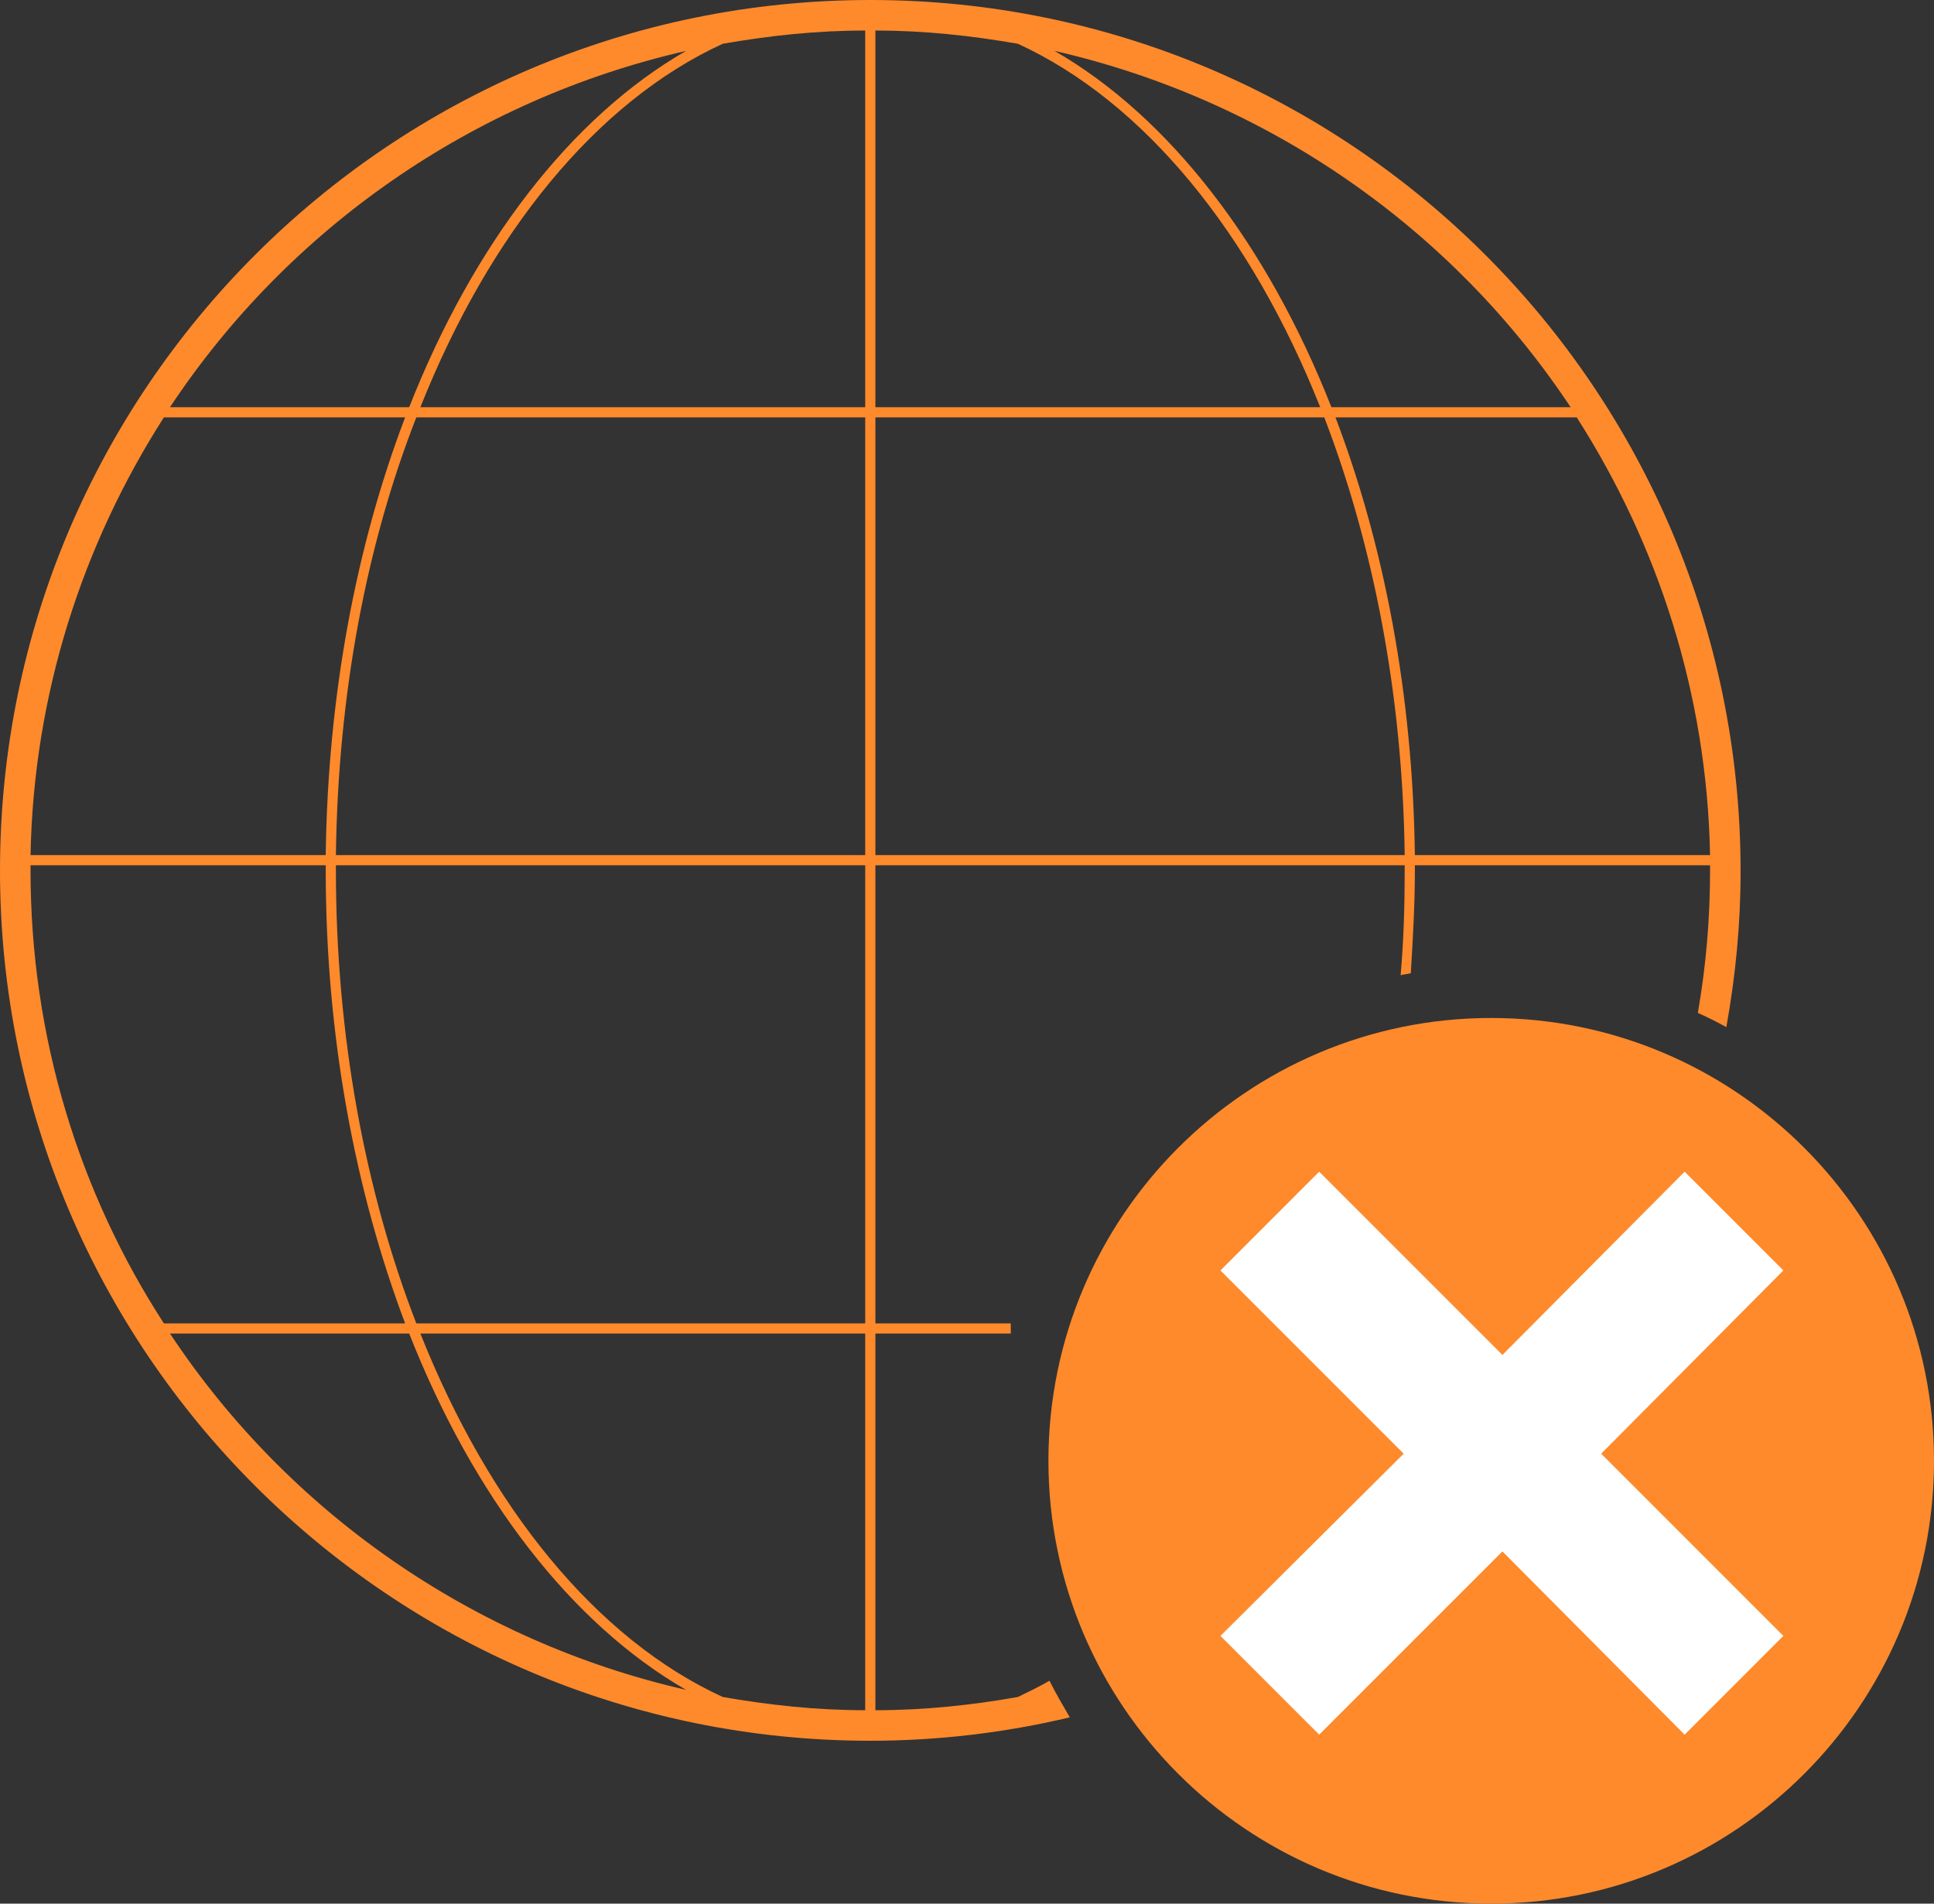 <?xml version="1.0" encoding="utf-8"?>
<!-- Generator: Adobe Illustrator 26.0.2, SVG Export Plug-In . SVG Version: 6.00 Build 0)  -->
<svg version="1.1" id="Layer_3" xmlns="http://www.w3.org/2000/svg" xmlns:xlink="http://www.w3.org/1999/xlink" x="0px" y="0px"
	 viewBox="0 0 190 187" style="enable-background:new 0 0 190 187;" xml:space="preserve">
<rect x="0" y="0" width="190" height="187" fill="#333333" stroke="none"/>
<style type="text/css">
	.st0{fill:none;}
	.st1{fill:#FE8A2C;}
	.st2{fill:#FFFFFF;}
</style>
<g>
	<path class="st0" d="M130.8,40h23.5c-11.6-17.5-29.6-30.2-50.7-35C114.9,11.5,124.5,24,130.8,40z"/>
	<path class="st0" d="M130.1,41H86v43h52C137.8,68.2,134.9,53.5,130.1,41z"/>
	<path class="st0" d="M39.8,41H16.1C8.1,53.5,3.3,68.2,3,84h29C32.2,68.3,35,53.6,39.8,41z"/>
	<path class="st0" d="M67.4,5C46.4,9.8,28.3,22.5,16.7,40h23.5C46.5,24,56.1,11.5,67.4,5z"/>
	<path class="st0" d="M139,84h29c-0.3-15.8-5-30.5-13-43h-23.7C136,53.6,138.8,68.3,139,84z"/>
	<path class="st0" d="M138,85H86v45h13.3v1H86v37c4.8,0,9.4-0.5,14-1.3c1-0.5,2.1-1,3.1-1.6c-3.2-6.5-5.1-13.8-5.1-21.6
		c0-23.7,17.1-43.5,39.6-47.7c0.3-3.4,0.4-6.8,0.4-10.3C138,85.3,138,85.2,138,85z"/>
	<path class="st0" d="M168,85h-29c0,0.2,0,0.3,0,0.5c0,3.4-0.1,6.8-0.4,10.1c2.6-0.4,5.2-0.6,7.9-0.6c7.3,0,14.1,1.6,20.3,4.5
		c0.8-4.5,1.2-9.2,1.2-14C168,85.3,168,85.2,168,85z"/>
	<path class="st0" d="M100,4.3C95.4,3.5,90.8,3,86,3v37h43.7C122.9,22.9,112.4,10,100,4.3z"/>
	<path class="st0" d="M32,85.5c0-0.2,0-0.3,0-0.5H3c0,0.2,0,0.3,0,0.5c0,16.4,4.8,31.7,13.1,44.5h23.7C34.9,117,32,101.8,32,85.5z"
		/>
	<path class="st0" d="M41.3,40H85V3c-4.8,0-9.4,0.5-14,1.3C58.6,10,48.1,22.9,41.3,40z"/>
	<path class="st0" d="M33,84h52V41H40.9C36.1,53.5,33.2,68.2,33,84z"/>
	<path class="st0" d="M33,85.5c0,16.3,2.9,31.6,7.9,44.5H85V85H33C33,85.2,33,85.3,33,85.5z"/>
	<path class="st0" d="M71,166.7c4.5,0.8,9.2,1.3,14,1.3v-37H41.3C48.1,148.1,58.6,161,71,166.7z"/>
	<path class="st0" d="M40.2,131H16.7c11.6,17.5,29.6,30.2,50.7,35C56.1,159.5,46.5,147,40.2,131z"/>
	<path class="st1" d="M100,166.7c-4.5,0.8-9.2,1.3-14,1.3v-37h13.3v-1H86V85h52c0,0.2,0,0.3,0,0.5c0,3.5-0.1,6.9-0.4,10.3
		c0.3-0.1,0.7-0.1,1-0.2c0.2-3.3,0.4-6.7,0.4-10.1c0-0.2,0-0.3,0-0.5h29c0,0.2,0,0.3,0,0.5c0,4.8-0.4,9.4-1.2,14
		c0.9,0.4,1.9,0.9,2.8,1.4c0.9-5,1.4-10.1,1.4-15.3C171,38.3,132.7,0,85.5,0S0,38.3,0,85.5S38.3,171,85.5,171
		c6.7,0,13.3-0.8,19.6-2.3c-0.7-1.2-1.4-2.4-2-3.6C102.1,165.7,101,166.2,100,166.7z M168,84h-29c-0.2-15.7-3-30.4-7.8-43h23.7
		C162.9,53.5,167.7,68.2,168,84z M154.3,40h-23.5c-6.3-16-15.9-28.5-27.2-35C124.6,9.8,142.7,22.5,154.3,40z M86,3
		c4.8,0,9.4,0.5,14,1.3c12.4,5.7,22.9,18.6,29.7,35.7H86V3z M86,41h44.1c4.8,12.5,7.7,27.2,7.9,43H86V41z M67.4,5
		C56.1,11.5,46.5,24,40.2,40H16.7C28.3,22.5,46.4,9.8,67.4,5z M16.1,41h23.7C35,53.6,32.2,68.3,32,84H3C3.3,68.2,8.1,53.5,16.1,41z
		 M3,85.5c0-0.2,0-0.3,0-0.5h29c0,0.2,0,0.3,0,0.5c0,16.3,2.9,31.5,7.8,44.5H16.1C7.8,117.2,3,101.9,3,85.5z M16.7,131h23.5
		c6.3,16,15.9,28.5,27.2,35C46.4,161.2,28.3,148.5,16.7,131z M85,168c-4.8,0-9.4-0.5-14-1.3C58.6,161,48.1,148.1,41.3,131H85V168z
		 M85,130H40.9c-5-12.9-7.9-28.2-7.9-44.5c0-0.2,0-0.3,0-0.5h52V130z M85,84H33c0.2-15.8,3-30.5,7.9-43H85V84z M85,40H41.3
		C48.1,22.9,58.6,10,71,4.3C75.6,3.5,80.2,3,85,3V40z"/>
</g>
<path class="st1" d="M190,143.5c0,24-19.5,43.5-43.5,43.5S103,167.5,103,143.5s19.5-43.5,43.5-43.5S190,119.5,190,143.5z"/>
<polygon class="st2" points="175.2,124.8 165.5,115.1 147.6,133.1 129.6,115.1 119.9,124.8 137.9,142.8 119.9,160.7 129.6,170.4 
	147.6,152.4 165.5,170.4 175.2,160.7 157.3,142.8 "/>
</svg>
